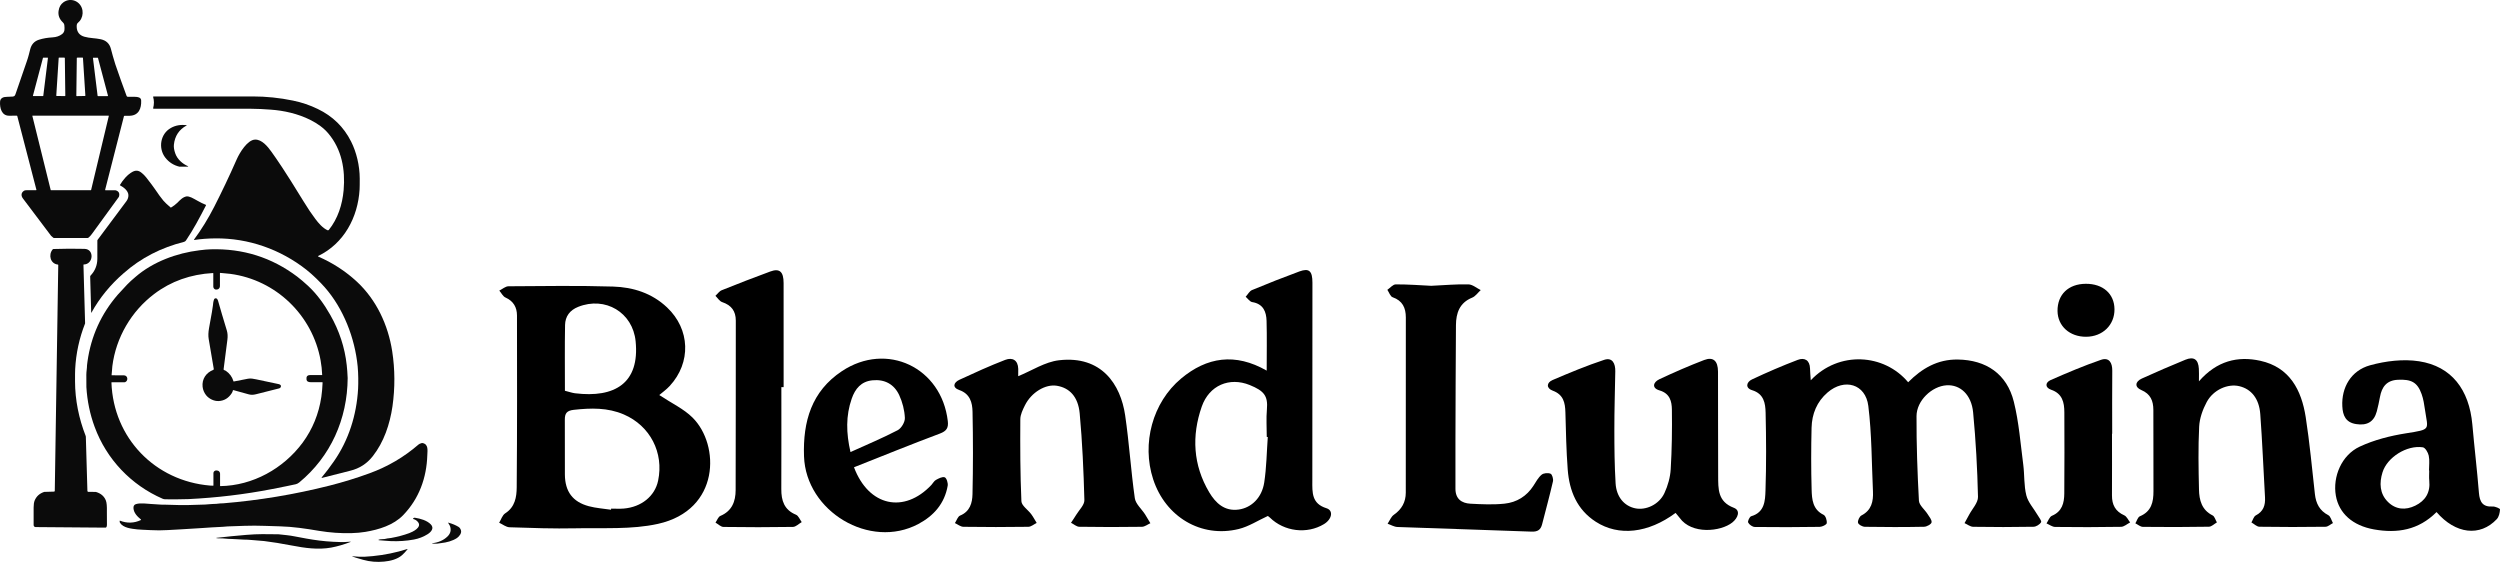 <svg width="218" height="49" viewBox="0 0 218 49" fill="none" xmlns="http://www.w3.org/2000/svg">
<path d="M27.734 22.367C29.004 22.913 30.138 23.652 31.128 24.57C32.822 26.148 33.843 28.334 34.2 30.631C34.446 32.228 34.45 33.83 34.224 35.432C33.997 36.985 33.477 38.553 32.499 39.789C31.993 40.431 31.343 40.85 30.555 41.044C29.529 41.296 28.7 41.507 28.074 41.674C28.062 41.679 28.05 41.669 28.045 41.657C28.045 41.652 28.045 41.64 28.05 41.633C28.413 41.202 28.765 40.734 29.112 40.235C30.406 38.381 31.092 36.197 31.225 33.922C31.254 33.357 31.249 32.584 31.189 31.954C30.95 29.487 29.948 26.897 28.308 25.04C27.891 24.573 27.281 23.967 26.72 23.523C24.453 21.742 21.668 20.758 18.775 20.787C18.108 20.792 17.499 20.841 16.937 20.926C16.925 20.926 16.913 20.921 16.913 20.909C16.913 20.904 16.913 20.896 16.918 20.892C17.561 20.022 18.147 19.074 18.672 18.047C19.334 16.75 19.997 15.364 20.647 13.883C20.898 13.319 21.572 12.192 22.247 12.172C22.837 12.16 23.333 12.766 23.661 13.222C23.894 13.546 24.215 14.007 24.615 14.613C24.995 15.19 25.617 16.166 26.465 17.552C26.84 18.165 27.18 18.674 27.491 19.081C27.777 19.464 28.134 19.879 28.558 20.077C28.594 20.094 28.642 20.082 28.671 20.053C29.459 19.074 29.852 17.846 29.965 16.585C30.119 14.785 29.803 13.033 28.635 11.642C28.247 11.179 27.717 10.784 27.043 10.447C25.98 9.919 24.771 9.642 23.596 9.56C23.041 9.519 22.439 9.483 21.866 9.483C19.151 9.483 16.33 9.483 13.396 9.483C13.372 9.483 13.355 9.466 13.355 9.441C13.355 9.436 13.355 9.436 13.355 9.429C13.444 9.092 13.444 8.77 13.355 8.457C13.35 8.441 13.36 8.416 13.379 8.409C13.384 8.409 13.384 8.409 13.391 8.409C14.967 8.414 17.848 8.414 22.035 8.409C23.21 8.409 24.378 8.53 25.542 8.77C26.306 8.925 27.028 9.172 27.708 9.502C29.009 10.127 29.979 11.075 30.618 12.347C31.09 13.282 31.364 14.453 31.369 15.563C31.369 16.006 31.369 16.319 31.357 16.51C31.215 18.958 29.984 21.245 27.749 22.319C27.744 22.324 27.737 22.331 27.744 22.336C27.729 22.363 27.734 22.363 27.734 22.367Z" fill="#0B0B0B"/>
<path d="M12.31 8.765C12.298 8.518 12.095 8.472 11.881 8.448C11.797 8.436 11.558 8.436 11.165 8.443C11.105 8.443 11.052 8.407 11.035 8.353C10.713 7.495 10.392 6.584 10.057 5.61C9.915 5.191 9.754 4.566 9.669 4.253C9.549 3.802 9.258 3.526 8.793 3.424C8.296 3.315 7.831 3.339 7.354 3.201C6.931 3.08 6.704 2.794 6.687 2.348C6.682 2.234 6.692 2.15 6.716 2.091C6.728 2.067 6.74 2.043 6.757 2.026C6.865 1.924 6.931 1.859 6.955 1.827C7.157 1.575 7.241 1.246 7.193 0.921C7.073 0.124 6.179 -0.274 5.524 0.206C5.297 0.373 5.16 0.608 5.112 0.926C5.047 1.316 5.172 1.658 5.476 1.946C5.565 2.031 5.606 2.113 5.613 2.227C5.637 2.52 5.666 2.772 5.415 2.971C5.189 3.146 4.909 3.24 4.579 3.259C4.151 3.284 3.756 3.349 3.399 3.463C2.999 3.589 2.744 3.865 2.635 4.292C2.57 4.556 2.469 4.982 2.337 5.348C2.086 6.068 1.771 6.987 1.388 8.104C1.323 8.29 1.303 8.409 1.108 8.421C0.886 8.433 0.72 8.438 0.59 8.445C0.316 8.445 0.029 8.535 0.005 8.86C-0.031 9.417 0.142 10.103 0.809 10.091C1.007 10.086 1.226 10.086 1.46 10.086C1.484 10.086 1.501 10.103 1.508 10.127L3.177 16.554V16.559C3.177 16.571 3.165 16.583 3.153 16.583C2.898 16.588 2.628 16.588 2.361 16.583C2.235 16.583 2.139 16.6 2.081 16.644C1.831 16.811 1.826 17.075 1.997 17.303C2.332 17.753 3.153 18.839 4.454 20.562C4.478 20.591 4.543 20.647 4.656 20.737C4.669 20.749 4.685 20.754 4.705 20.754H7.627C7.656 20.754 7.692 20.741 7.716 20.724C7.824 20.635 7.925 20.526 8.015 20.4C8.443 19.811 9.219 18.745 10.354 17.184C10.366 17.167 10.37 17.148 10.378 17.131C10.45 16.862 10.361 16.687 10.11 16.602C10.086 16.598 10.062 16.59 10.038 16.59H9.197H9.193C9.176 16.585 9.164 16.566 9.168 16.549L10.809 10.13C10.814 10.113 10.826 10.101 10.85 10.101C10.915 10.096 11.064 10.096 11.303 10.096C12.095 10.074 12.339 9.461 12.31 8.765ZM8.14 5.033H8.516C8.528 5.033 8.545 5.045 8.545 5.058L9.417 8.346V8.351C9.417 8.368 9.405 8.38 9.388 8.38H8.54C8.523 8.38 8.511 8.368 8.511 8.351L8.106 5.062C8.106 5.062 8.106 5.062 8.106 5.058C8.104 5.045 8.123 5.033 8.14 5.033ZM6.697 5.062C6.697 5.045 6.714 5.026 6.733 5.026L7.198 5.021C7.215 5.021 7.234 5.033 7.234 5.058L7.444 8.334C7.444 8.351 7.427 8.37 7.407 8.37L6.692 8.382C6.675 8.382 6.656 8.365 6.656 8.346L6.697 5.062ZM4.907 8.334L5.117 5.058C5.117 5.041 5.133 5.021 5.153 5.021L5.618 5.026C5.635 5.026 5.654 5.043 5.654 5.062L5.695 8.344C5.695 8.361 5.678 8.38 5.659 8.38L4.943 8.368C4.926 8.368 4.907 8.358 4.907 8.334ZM2.874 8.339L3.746 5.05C3.751 5.038 3.763 5.026 3.775 5.026H4.151C4.167 5.026 4.18 5.038 4.18 5.055C4.18 5.055 4.18 5.055 4.18 5.06L3.775 8.348C3.775 8.365 3.758 8.378 3.746 8.378H2.898C2.881 8.378 2.869 8.365 2.869 8.348C2.867 8.346 2.874 8.346 2.874 8.339ZM9.489 10.11L7.945 16.566C7.945 16.578 7.933 16.583 7.928 16.583H4.437C4.425 16.583 4.42 16.578 4.42 16.566L2.821 10.11C2.821 10.098 2.826 10.086 2.838 10.086H2.843H9.47C9.482 10.086 9.489 10.098 9.489 10.11Z" fill="#0B0B0B"/>
<path d="M16.39 14.53L15.663 14.535C15.658 14.535 15.651 14.535 15.646 14.535C15.145 14.414 14.733 14.152 14.418 13.75C13.779 12.933 13.977 11.668 14.902 11.157C15.343 10.91 15.779 10.864 16.268 10.91C16.273 10.91 16.285 10.922 16.28 10.927C16.28 10.932 16.275 10.939 16.275 10.939C15.612 11.3 15.244 11.857 15.164 12.613C15.14 12.836 15.181 13.088 15.285 13.382C15.458 13.881 15.911 14.288 16.395 14.492C16.407 14.496 16.412 14.504 16.407 14.516C16.407 14.53 16.402 14.53 16.39 14.53Z" fill="#0B0B0B"/>
<path d="M7.974 27.265C7.969 27.27 7.962 27.277 7.957 27.27C7.952 27.27 7.952 27.265 7.952 27.258L7.863 24.115C7.863 24.086 7.875 24.061 7.892 24.037C8.28 23.63 8.482 23.143 8.489 22.573C8.494 22.028 8.494 21.493 8.489 20.984C8.489 20.959 8.494 20.935 8.513 20.911C10.057 18.841 10.893 17.712 11.031 17.533C11.151 17.366 11.204 17.191 11.197 17C11.173 16.627 10.785 16.328 10.474 16.166C10.457 16.161 10.45 16.137 10.462 16.125C10.717 15.694 11.105 15.226 11.549 14.986C11.835 14.831 12.074 14.855 12.324 15.051C12.486 15.177 12.628 15.316 12.748 15.471C13.129 15.958 13.386 16.304 13.524 16.508C13.786 16.903 14.025 17.227 14.239 17.487C14.352 17.625 14.567 17.828 14.87 18.088C14.883 18.1 14.907 18.1 14.923 18.093C15.126 17.971 15.304 17.836 15.461 17.686C15.706 17.433 15.962 17.165 16.301 17.121C16.378 17.116 16.504 17.145 16.682 17.218C16.937 17.327 17.499 17.693 17.947 17.86C17.963 17.865 17.971 17.884 17.963 17.901C17.963 17.901 17.963 17.901 17.963 17.906C17.414 18.975 16.865 20.012 16.215 20.972C16.174 21.032 16.113 21.073 16.041 21.093C14.09 21.58 12.295 22.479 10.768 23.836C9.655 24.798 8.684 25.968 7.974 27.265Z" fill="#0B0B0B"/>
<path d="M5.04 23.07C4.389 22.997 4.199 22.217 4.591 21.75C4.608 21.725 4.64 21.713 4.676 21.713C5.589 21.684 6.482 21.677 7.371 21.701C8.248 21.725 8.147 23.051 7.306 23.063C7.289 23.063 7.277 23.08 7.277 23.092L7.42 28.169C7.42 28.186 7.42 28.205 7.415 28.217C6.914 29.49 6.627 30.815 6.555 32.189C6.543 32.364 6.543 32.722 6.543 33.258C6.548 34.884 6.878 36.498 7.468 38.005C7.48 38.029 7.48 38.054 7.485 38.078L7.622 42.813C7.622 42.854 7.658 42.891 7.699 42.891L8.342 42.895C8.354 42.895 8.366 42.895 8.371 42.9C8.8 43.026 9.087 43.274 9.231 43.644C9.303 43.824 9.332 44.153 9.32 44.616C9.315 44.863 9.315 45.241 9.325 45.745C9.325 45.799 9.32 45.859 9.296 45.932C9.284 45.973 9.243 46.01 9.195 46.01L3.105 45.961C3.009 45.961 2.932 45.883 2.932 45.787C2.932 45.367 2.932 44.856 2.932 44.262C2.932 44.005 2.961 43.8 3.021 43.649C3.175 43.276 3.45 43.031 3.845 42.898C3.857 42.893 3.869 42.893 3.881 42.893L4.717 42.869C4.746 42.869 4.777 42.84 4.777 42.808L5.08 23.109C5.08 23.094 5.064 23.07 5.04 23.07Z" fill="#0B0B0B"/>
<path d="M30.235 31.843C30.069 30.302 29.584 28.843 28.804 27.469C28.262 26.514 27.635 25.644 26.86 24.924C26.513 24.607 26.197 24.335 25.923 24.127C23.697 22.447 21.175 21.655 18.359 21.74C18.108 21.745 17.785 21.776 17.393 21.825C15.417 22.064 13.336 22.828 11.816 24.146C11.488 24.434 11.32 24.565 11.088 24.813C10.7 25.22 10.433 25.515 10.277 25.69C8.822 27.369 7.937 29.315 7.629 31.523C7.605 31.714 7.588 31.823 7.588 31.852C7.588 32.141 7.528 32.369 7.528 32.686C7.528 33.321 7.528 33.677 7.533 33.755C7.605 34.962 7.844 36.12 8.255 37.23C9.294 40.051 11.44 42.299 14.179 43.489C14.251 43.518 14.328 43.538 14.405 43.538C14.967 43.543 15.747 43.55 16.458 43.521C18.898 43.4 21.302 43.114 23.67 42.656C24.689 42.457 25.4 42.314 25.795 42.224C25.896 42.2 25.997 42.147 26.094 42.069C28.833 39.813 30.293 36.537 30.317 32.967C30.312 32.618 30.259 32.095 30.235 31.843ZM28.129 33.384C28.112 33.81 28.076 34.218 28.021 34.608C27.799 36.091 27.257 37.421 26.388 38.604C24.711 40.867 22.032 42.348 19.219 42.389C19.202 42.389 19.19 42.377 19.19 42.36V41.303C19.19 41.153 19.069 41.027 18.915 41.027H18.879C18.867 41.027 18.862 41.027 18.85 41.027C18.838 41.027 18.833 41.027 18.821 41.027C18.809 41.027 18.804 41.032 18.797 41.032C18.79 41.032 18.78 41.037 18.773 41.037C18.768 41.042 18.756 41.042 18.749 41.049C18.744 41.054 18.732 41.054 18.725 41.061C18.72 41.066 18.713 41.073 18.701 41.078C18.696 41.083 18.689 41.09 18.684 41.095C18.679 41.1 18.672 41.107 18.667 41.112C18.662 41.117 18.655 41.124 18.65 41.129C18.645 41.134 18.645 41.146 18.638 41.153C18.633 41.158 18.626 41.17 18.626 41.177C18.621 41.182 18.621 41.194 18.621 41.202C18.621 41.209 18.616 41.219 18.616 41.226C18.616 41.238 18.616 41.243 18.611 41.255C18.611 41.267 18.611 41.272 18.611 41.284V42.328C18.611 42.341 18.599 42.353 18.587 42.353C18.503 42.353 18.409 42.353 18.308 42.341C13.519 41.938 9.891 38.199 9.718 33.365V33.36V33.355C9.718 33.355 9.718 33.35 9.723 33.35C9.723 33.35 9.723 33.345 9.727 33.345C9.727 33.345 9.732 33.345 9.732 33.34C9.732 33.34 9.737 33.34 9.737 33.336H9.742H9.747H10.85C10.874 33.336 10.891 33.331 10.915 33.323C11.202 33.202 11.153 32.742 10.814 32.73C10.474 32.725 10.122 32.718 9.763 32.725H9.756C9.756 32.725 9.756 32.725 9.751 32.725H9.747C9.747 32.725 9.742 32.725 9.742 32.72C9.742 32.72 9.737 32.72 9.737 32.715C9.737 32.715 9.737 32.71 9.732 32.71V32.705V32.701C9.732 32.701 9.732 32.701 9.732 32.696V32.691C9.768 32.475 9.761 32.192 9.797 31.923C10.113 29.427 11.454 27.141 13.447 25.634C14.914 24.524 16.619 23.918 18.571 23.809H18.575H18.58C18.58 23.809 18.585 23.809 18.585 23.814C18.585 23.814 18.59 23.814 18.59 23.819L18.595 23.824L18.599 23.829V23.834V23.838V24.985C18.599 24.997 18.599 25.009 18.604 25.021C18.604 25.033 18.604 25.038 18.609 25.05C18.609 25.055 18.614 25.067 18.614 25.074C18.614 25.082 18.619 25.091 18.626 25.099C18.631 25.103 18.631 25.116 18.638 25.123C18.643 25.128 18.643 25.14 18.65 25.147C18.655 25.152 18.662 25.159 18.667 25.164C18.672 25.169 18.679 25.176 18.684 25.181C18.689 25.186 18.696 25.193 18.701 25.198C18.706 25.203 18.713 25.21 18.725 25.215C18.73 25.22 18.742 25.22 18.749 25.227C18.754 25.232 18.766 25.232 18.773 25.239C18.778 25.244 18.79 25.244 18.797 25.244C18.802 25.244 18.814 25.249 18.821 25.249C18.833 25.249 18.838 25.249 18.85 25.249C18.862 25.249 18.874 25.249 18.886 25.249H18.903C19.057 25.244 19.178 25.111 19.178 24.956V23.826V23.821V23.817C19.178 23.817 19.178 23.812 19.182 23.812L19.187 23.807C19.187 23.807 19.192 23.807 19.192 23.802C19.192 23.802 19.197 23.802 19.197 23.797H19.202H19.206H19.211C19.51 23.838 19.785 23.838 20.093 23.882C24.065 24.415 27.245 27.483 27.956 31.424C28.033 31.85 28.076 32.264 28.093 32.679V32.684V32.688C28.093 32.688 28.093 32.688 28.093 32.693V32.698C28.093 32.698 28.093 32.698 28.088 32.703C28.088 32.703 28.088 32.703 28.084 32.703H28.079H28.074C27.638 32.703 27.293 32.703 27.031 32.708C26.797 32.713 26.696 32.839 26.727 33.081C26.751 33.285 26.918 33.328 27.12 33.328C27.544 33.323 27.867 33.328 28.098 33.328H28.103H28.108C28.108 33.328 28.112 33.328 28.112 33.333C28.112 33.333 28.117 33.333 28.117 33.338C28.117 33.338 28.117 33.343 28.122 33.343C28.122 33.343 28.122 33.348 28.127 33.348V33.352C28.129 33.379 28.129 33.384 28.129 33.384Z" fill="#0B0B0B"/>
<path d="M20.392 33.265C20.763 33.2 21.167 33.122 21.62 33.025C21.871 32.977 22.085 33.03 22.343 33.079C23.167 33.246 23.817 33.384 24.294 33.493C24.371 33.51 24.424 33.534 24.456 33.571C24.552 33.672 24.48 33.827 24.355 33.864C23.061 34.193 22.379 34.363 22.314 34.38C22.08 34.441 21.866 34.441 21.664 34.38C21.317 34.283 20.883 34.164 20.358 34.019C20.334 34.014 20.31 34.024 20.305 34.048V34.053C20.293 34.13 20.257 34.208 20.204 34.293C19.924 34.719 19.549 34.947 19.076 34.971C18.677 34.995 18.229 34.785 17.966 34.455C17.8 34.239 17.699 33.999 17.667 33.728C17.595 33.057 17.971 32.497 18.592 32.257C18.628 32.245 18.645 32.209 18.64 32.167C18.491 31.31 18.349 30.44 18.2 29.57C18.151 29.293 18.163 28.969 18.229 28.61C18.45 27.41 18.563 26.749 18.568 26.63C18.573 26.516 18.604 26.264 18.665 26.114C18.694 26.036 18.778 25.993 18.855 26.017C18.932 26.041 18.985 26.126 19.009 26.209C19.219 26.948 19.474 27.822 19.785 28.838C19.85 29.061 19.869 29.33 19.826 29.642C19.7 30.578 19.592 31.431 19.498 32.199C19.498 32.211 19.498 32.223 19.503 32.235C19.539 32.289 19.623 32.289 19.688 32.332C20.016 32.555 20.238 32.853 20.351 33.227C20.351 33.258 20.368 33.27 20.392 33.265Z" fill="#0B0B0B"/>
<path d="M10.438 45.411C10.438 45.406 10.443 45.399 10.45 45.399C11.076 45.646 11.691 45.627 12.281 45.35C12.298 45.346 12.305 45.326 12.293 45.309C12.293 45.304 12.288 45.304 12.288 45.297C11.972 45.04 11.666 44.728 11.638 44.313C11.626 44.127 11.698 44.008 11.852 43.959C12.276 43.829 12.806 43.935 13.17 43.947C13.642 43.964 13.986 44.02 14.405 44.008C14.495 44.008 14.697 44.013 15.027 44.025C15.957 44.073 16.99 44.025 17.896 43.996C18.106 43.991 18.344 43.947 18.558 43.947C18.756 43.947 18.963 43.93 19.197 43.899C19.286 43.887 19.394 43.894 19.488 43.887C22.596 43.63 25.679 43.118 28.734 42.346C29.914 42.045 31.073 41.691 32.205 41.277C33.805 40.695 35.228 39.861 36.493 38.764C36.553 38.715 36.647 38.667 36.785 38.633C36.801 38.628 36.825 38.628 36.85 38.633C37.38 38.747 37.274 39.275 37.262 39.682C37.201 41.686 36.534 43.492 35.156 44.922C34.315 45.791 33.044 46.182 31.858 46.38C31.487 46.441 31.09 46.477 30.659 46.489C29.722 46.514 28.78 46.448 27.826 46.291C26.645 46.092 25.554 45.925 24.403 45.896C23.95 45.884 23.509 45.871 23.078 45.855C21.926 45.806 20.657 45.879 19.857 45.903C19.72 45.908 19.558 45.932 19.404 45.939C18.778 45.968 18.147 46.005 17.501 46.053C17.299 46.07 16.708 46.106 15.723 46.162C15.097 46.199 14.733 46.215 14.62 46.223C14.374 46.235 14.124 46.247 13.873 46.247C13.3 46.247 12.919 46.211 12.447 46.194C12.257 46.189 12.1 46.177 11.987 46.165C11.462 46.104 10.751 46.044 10.46 45.583C10.438 45.53 10.426 45.476 10.438 45.411Z" fill="#0B0B0B"/>
<path d="M33.02 47.061C33.205 46.989 33.504 47.037 33.687 46.972C33.795 46.935 33.949 46.943 34.103 46.911C34.665 46.809 35.19 46.671 35.679 46.492C35.99 46.378 36.811 45.988 36.455 45.532C36.346 45.394 36.216 45.304 36.05 45.263C36.026 45.258 36.014 45.234 36.021 45.215C36.021 45.203 36.026 45.198 36.038 45.191L36.067 45.173C36.103 45.149 36.151 45.137 36.192 45.149C36.664 45.222 37.223 45.377 37.565 45.726C37.893 46.063 37.582 46.397 37.286 46.584C36.922 46.812 36.522 46.967 36.093 47.047C35.438 47.168 34.764 47.214 34.077 47.185C33.904 47.18 33.725 47.168 33.552 47.148C33.313 47.124 33.135 47.107 33.027 47.107C33.015 47.107 33.01 47.102 33.01 47.09C33.007 47.066 33.015 47.061 33.02 47.061Z" fill="#0B0B0B"/>
<path d="M39.073 45.583C39.073 45.578 39.073 45.571 39.078 45.571H39.083C39.442 45.668 39.738 45.794 39.984 45.944C40.08 46.005 40.15 46.099 40.193 46.233C40.278 46.484 40.056 46.766 39.854 46.911C39.461 47.175 38.941 47.306 38.488 47.355C38.314 47.371 38.189 47.391 38.112 47.408C38.107 47.408 38.1 47.408 38.095 47.408H37.695C37.69 47.408 37.683 47.403 37.683 47.391C37.683 47.386 37.688 47.379 37.695 47.379C38.196 47.301 38.649 47.144 39.025 46.778C39.292 46.514 39.365 46.208 39.234 45.859C39.189 45.758 39.121 45.675 39.073 45.583Z" fill="#0B0B0B"/>
<path d="M30.562 47.233C30.567 47.233 30.574 47.238 30.574 47.245C30.574 47.25 30.574 47.258 30.57 47.258C29.984 47.485 29.418 47.648 28.876 47.75C27.737 47.953 26.597 47.791 25.453 47.57C24.547 47.396 23.74 47.265 23.037 47.18C22.953 47.168 22.596 47.139 21.962 47.09C21.695 47.066 21.449 47.054 21.24 47.054C20.917 47.049 20.63 47.006 20.274 47.001C20.047 47.001 19.777 46.984 19.469 46.952C19.284 46.935 19.076 46.957 18.879 46.928C18.874 46.928 18.867 46.923 18.867 46.911C18.867 46.906 18.872 46.899 18.879 46.899C19.768 46.797 20.628 46.712 21.468 46.642C21.994 46.601 22.466 46.577 22.875 46.577C23.603 46.577 24.075 46.581 24.282 46.589C24.306 46.589 24.545 46.613 24.998 46.666C25.231 46.691 25.47 46.727 25.708 46.775C26.532 46.931 27.05 47.027 27.272 47.056C28.04 47.178 28.84 47.248 29.676 47.267C29.984 47.282 30.235 47.253 30.562 47.233Z" fill="#0B0B0B"/>
<path d="M30.729 48.506C30.837 48.51 31.032 48.53 31.314 48.547C31.569 48.564 31.969 48.547 32.506 48.493C33.532 48.392 34.535 48.188 35.513 47.876C35.525 47.871 35.529 47.876 35.537 47.888C35.537 47.892 35.537 47.9 35.532 47.905C35.371 48.103 35.216 48.27 35.055 48.413C34.65 48.767 34.053 48.918 33.492 48.971C32.87 49.032 32.263 48.983 31.666 48.816C31.152 48.673 30.842 48.576 30.724 48.527C30.719 48.523 30.712 48.515 30.719 48.51C30.716 48.506 30.724 48.506 30.729 48.506Z" fill="#0B0B0B"/>
<path d="M157.899 33.161C160.339 30.573 164.292 30.827 166.391 33.333C167.586 32.131 168.951 31.324 170.722 31.351C173.191 31.387 175.003 32.601 175.607 35.034C176.053 36.823 176.188 38.689 176.429 40.526C176.544 41.415 176.479 42.338 176.696 43.196C176.85 43.809 177.342 44.335 177.674 44.905C177.797 45.115 178.048 45.423 177.983 45.537C177.867 45.736 177.556 45.93 177.322 45.934C175.569 45.966 173.813 45.966 172.059 45.937C171.806 45.932 171.558 45.728 171.307 45.617C171.44 45.377 171.575 45.137 171.702 44.895C171.977 44.371 172.493 43.843 172.481 43.325C172.425 40.87 172.29 38.41 172.057 35.965C171.91 34.409 170.927 33.525 169.744 33.597C168.458 33.677 167.125 34.932 167.121 36.29C167.111 38.747 167.198 41.209 167.33 43.661C167.352 44.059 167.831 44.427 168.082 44.822C168.231 45.055 168.467 45.331 168.433 45.549C168.407 45.714 168.014 45.93 167.781 45.934C166.061 45.968 164.338 45.966 162.618 45.937C162.406 45.934 162.062 45.75 162.021 45.588C161.975 45.406 162.144 45.038 162.317 44.948C163.201 44.493 163.363 43.722 163.322 42.85C163.208 40.363 163.221 37.858 162.917 35.395C162.678 33.478 160.836 32.958 159.366 34.222C158.429 35.027 157.998 36.096 157.969 37.3C157.926 39.098 157.923 40.896 157.974 42.694C157.998 43.543 158.061 44.43 159.017 44.892C159.195 44.98 159.323 45.384 159.292 45.62C159.275 45.755 158.899 45.937 158.682 45.942C156.796 45.971 154.91 45.976 153.021 45.952C152.816 45.949 152.537 45.753 152.44 45.566C152.38 45.452 152.566 45.057 152.705 45.016C153.881 44.679 153.922 43.659 153.951 42.77C154.026 40.509 154.014 38.24 153.961 35.977C153.941 35.168 153.816 34.339 152.783 34.024C152.168 33.837 152.281 33.316 152.773 33.086C154.081 32.47 155.413 31.894 156.765 31.38C157.348 31.159 157.812 31.394 157.834 32.131C157.841 32.429 157.87 32.722 157.899 33.161Z" fill="black"/>
<path d="M88.787 32.805C89.972 32.322 91.126 31.554 92.349 31.414C96.064 30.987 97.719 33.525 98.114 36.219C98.466 38.616 98.615 41.042 98.955 43.438C99.027 43.943 99.545 44.379 99.851 44.854C100.012 45.106 100.159 45.367 100.313 45.624C100.068 45.733 99.824 45.934 99.576 45.937C97.755 45.964 95.934 45.964 94.113 45.934C93.872 45.93 93.633 45.707 93.392 45.586C93.544 45.355 93.703 45.13 93.845 44.892C94.101 44.468 94.57 44.032 94.558 43.611C94.491 41.085 94.38 38.558 94.149 36.045C94.011 34.576 93.25 33.818 92.157 33.638C91.166 33.476 89.938 34.21 89.374 35.344C89.186 35.725 88.974 36.151 88.972 36.559C88.957 38.941 88.962 41.328 89.066 43.707C89.083 44.095 89.637 44.451 89.924 44.837C90.102 45.077 90.242 45.346 90.398 45.6C90.155 45.719 89.914 45.934 89.671 45.937C87.784 45.966 85.896 45.964 84.007 45.937C83.759 45.932 83.513 45.726 83.268 45.612C83.417 45.387 83.516 45.043 83.721 44.958C84.581 44.606 84.785 43.853 84.802 43.094C84.855 40.698 84.855 38.298 84.805 35.899C84.788 35.109 84.593 34.341 83.651 34.012C83.012 33.789 83.15 33.352 83.67 33.112C84.983 32.504 86.303 31.903 87.652 31.382C88.271 31.145 88.77 31.385 88.791 32.17C88.794 32.461 88.787 32.749 88.787 32.805Z" fill="black"/>
<path d="M191.747 33.251C193.306 31.467 195.127 31.024 197.102 31.46C199.658 32.025 200.689 34.007 201.058 36.372C201.405 38.599 201.607 40.85 201.86 43.092C201.952 43.904 202.267 44.529 203.028 44.924C203.228 45.028 203.301 45.377 203.433 45.612C203.216 45.724 203.002 45.932 202.785 45.934C200.865 45.959 198.943 45.964 197.023 45.932C196.789 45.927 196.558 45.687 196.324 45.556C196.45 45.346 196.524 45.038 196.707 44.943C197.37 44.599 197.548 44.059 197.509 43.371C197.372 40.947 197.273 38.522 197.095 36.103C196.994 34.748 196.307 33.922 195.267 33.675C194.272 33.437 193.007 33.98 192.427 35.056C192.077 35.706 191.803 36.474 191.767 37.201C191.675 39.028 191.711 40.862 191.752 42.694C191.771 43.613 191.991 44.471 192.937 44.943C193.118 45.033 193.19 45.346 193.313 45.554C193.082 45.685 192.853 45.925 192.619 45.93C190.699 45.964 188.779 45.964 186.857 45.942C186.638 45.939 186.423 45.741 186.204 45.634C186.332 45.423 186.414 45.094 186.599 45.019C187.604 44.599 187.787 43.78 187.782 42.825C187.773 40.463 187.785 38.1 187.773 35.737C187.768 34.962 187.536 34.353 186.715 34.007C186.127 33.76 186.173 33.28 186.763 33.011C188.021 32.439 189.29 31.891 190.567 31.368C191.306 31.065 191.692 31.341 191.74 32.151C191.759 32.417 191.747 32.684 191.747 33.251Z" fill="black"/>
<path d="M146.112 44.725C143.715 46.502 141.152 46.783 139.155 45.498C137.515 44.442 136.847 42.811 136.705 40.95C136.58 39.292 136.549 37.625 136.503 35.962C136.481 35.112 136.332 34.411 135.4 34.067C134.831 33.859 134.838 33.374 135.385 33.139C136.867 32.504 138.358 31.884 139.885 31.378C140.608 31.138 140.866 31.712 140.853 32.378C140.825 34.077 140.769 35.773 140.772 37.472C140.772 39.033 140.786 40.593 140.88 42.149C140.95 43.334 141.636 44.124 142.585 44.323C143.527 44.522 144.672 43.998 145.137 43C145.438 42.355 145.645 41.618 145.686 40.911C145.789 39.185 145.813 37.453 145.789 35.725C145.78 35.003 145.621 34.307 144.703 34.041C144.014 33.84 144.149 33.326 144.698 33.069C145.98 32.468 147.278 31.901 148.601 31.394C149.396 31.091 149.805 31.465 149.81 32.405C149.822 35.437 149.808 38.466 149.824 41.497C149.832 42.627 149.771 43.739 151.185 44.277C151.805 44.512 151.549 45.169 151.06 45.559C150.044 46.371 147.505 46.62 146.466 45.157C146.368 45.026 146.254 44.905 146.112 44.725Z" fill="black"/>
<path d="M124.803 24.922C126.005 24.866 127.031 24.771 128.052 24.798C128.411 24.808 128.763 25.12 129.119 25.295C128.871 25.52 128.662 25.838 128.37 25.956C127.274 26.402 126.968 27.292 126.959 28.348C126.932 31.743 126.927 35.138 126.915 38.533C126.91 39.895 126.92 41.257 126.915 42.617C126.913 43.506 127.452 43.882 128.226 43.923C129.216 43.976 130.218 44.022 131.201 43.918C132.251 43.807 133.13 43.276 133.723 42.346C133.937 42.011 134.135 41.64 134.429 41.395C134.605 41.248 134.99 41.216 135.209 41.308C135.351 41.369 135.465 41.766 135.419 41.972C135.13 43.228 134.79 44.468 134.472 45.716C134.347 46.206 134.079 46.378 133.552 46.358C129.657 46.208 125.759 46.099 121.861 45.954C121.57 45.944 121.286 45.767 120.999 45.67C121.177 45.404 121.3 45.057 121.546 44.888C122.232 44.41 122.582 43.778 122.584 42.963C122.591 37.872 122.589 32.781 122.589 27.687C122.589 26.846 122.302 26.221 121.44 25.92C121.235 25.85 121.129 25.496 120.977 25.273C121.221 25.106 121.466 24.798 121.71 24.798C122.796 24.793 123.887 24.878 124.803 24.922Z" fill="black"/>
<path d="M68.135 33.757C68.135 36.718 68.144 39.68 68.13 42.644C68.125 43.657 68.383 44.461 69.409 44.883C69.626 44.972 69.746 45.304 69.91 45.527C69.655 45.673 69.402 45.942 69.144 45.947C67.125 45.98 65.107 45.978 63.09 45.949C62.857 45.947 62.625 45.704 62.392 45.571C62.531 45.37 62.628 45.067 62.818 44.987C63.83 44.56 64.145 43.724 64.148 42.74C64.165 37.814 64.155 32.887 64.162 27.963C64.162 27.115 63.77 26.613 62.975 26.344C62.743 26.267 62.58 25.985 62.385 25.797C62.568 25.629 62.722 25.392 62.936 25.307C64.341 24.742 65.75 24.195 67.171 23.674C67.98 23.375 68.33 23.693 68.33 24.679C68.335 27.706 68.332 30.733 68.332 33.76C68.267 33.757 68.2 33.757 68.135 33.757Z" fill="black"/>
<path d="M184.166 37.821C184.166 39.614 184.174 41.41 184.164 43.203C184.159 44.018 184.463 44.594 185.233 44.936C185.453 45.033 185.578 45.343 185.747 45.556C185.484 45.69 185.224 45.934 184.959 45.939C183.041 45.973 181.124 45.973 179.209 45.949C178.956 45.947 178.708 45.748 178.455 45.641C178.609 45.413 178.715 45.067 178.927 44.977C179.818 44.602 180.001 43.858 180.006 43.031C180.025 40.671 180.021 38.311 180.011 35.95C180.008 35.083 179.84 34.322 178.857 33.985C178.32 33.801 178.327 33.357 178.821 33.139C180.264 32.507 181.716 31.889 183.205 31.377C183.911 31.135 184.198 31.625 184.19 32.332C184.171 34.162 184.183 35.989 184.183 37.819C184.178 37.821 184.174 37.821 184.166 37.821Z" fill="black"/>
<path d="M181.88 24.747C183.376 24.738 184.371 25.617 184.383 26.96C184.398 28.338 183.354 29.356 181.916 29.366C180.478 29.376 179.433 28.436 179.416 27.12C179.401 25.683 180.363 24.757 181.88 24.747Z" fill="black"/>
<path d="M60.392 36.416C59.619 35.647 58.564 35.163 57.489 34.448C57.755 34.22 58.109 33.97 58.398 33.658C60.286 31.615 60.185 28.714 58.169 26.809C56.849 25.561 55.208 25.043 53.471 24.989C50.431 24.895 47.384 24.944 44.341 24.963C44.074 24.965 43.807 25.208 43.539 25.341C43.718 25.547 43.855 25.845 44.079 25.944C44.775 26.257 45.079 26.797 45.081 27.512C45.088 32.507 45.1 37.504 45.057 42.498C45.05 43.339 44.912 44.216 44.055 44.762C43.807 44.919 43.698 45.302 43.527 45.581C43.828 45.719 44.127 45.968 44.433 45.978C46.35 46.041 48.273 46.109 50.19 46.068C52.592 46.014 55.066 46.194 57.379 45.68C62.804 44.473 62.787 38.793 60.392 36.416ZM49.273 28.343C49.287 27.59 49.687 27.049 50.414 26.759C52.775 25.816 55.177 27.241 55.427 29.761C55.791 33.411 53.614 34.717 50.142 34.293C49.884 34.261 49.632 34.167 49.261 34.075C49.261 32.121 49.239 30.231 49.273 28.343ZM57.388 41.912C57.106 43.261 55.936 44.219 54.382 44.347C54.021 44.376 53.657 44.352 53.293 44.352C53.288 44.383 53.286 44.415 53.281 44.449C52.633 44.35 51.971 44.311 51.342 44.141C49.937 43.763 49.273 42.864 49.258 41.391C49.244 39.796 49.268 38.202 49.253 36.607C49.248 36.045 49.419 35.805 50.036 35.737C51.53 35.572 52.994 35.533 54.404 36.144C56.694 37.133 57.899 39.471 57.388 41.912Z" fill="black"/>
<path d="M115.668 44.318C114.372 43.916 114.432 42.947 114.435 41.936C114.439 36.173 114.444 30.41 114.444 24.65C114.444 23.625 114.155 23.359 113.31 23.669C111.922 24.18 110.544 24.723 109.178 25.292C108.952 25.387 108.805 25.678 108.622 25.879C108.81 26.039 108.983 26.308 109.19 26.342C110.149 26.497 110.424 27.171 110.445 27.985C110.484 29.381 110.455 30.779 110.455 32.318C107.704 30.745 105.237 31.135 102.994 33.008C100.494 35.097 99.542 38.679 100.554 41.786C101.626 45.074 104.739 46.931 108.012 46.131C108.884 45.917 109.682 45.394 110.554 44.994C110.578 45.011 110.66 45.062 110.73 45.13C111.98 46.356 113.97 46.599 115.451 45.702C116.152 45.278 116.297 44.512 115.668 44.318ZM110.241 42.072C110.038 43.397 109.132 44.275 108.015 44.432C106.779 44.606 106.001 43.865 105.442 42.925C104.035 40.555 103.9 38.008 104.794 35.453C105.442 33.602 107.203 32.856 108.978 33.575C110.236 34.087 110.578 34.525 110.474 35.703C110.404 36.495 110.462 37.3 110.462 38.1C110.491 38.102 110.52 38.105 110.551 38.107C110.455 39.43 110.441 40.766 110.241 42.072Z" fill="black"/>
<path d="M217.366 44.168C216.49 44.221 216.227 43.773 216.162 42.971C216.003 40.986 215.764 39.006 215.589 37.021C215.316 33.97 213.772 31.942 210.944 31.503C209.564 31.29 208.034 31.477 206.673 31.852C204.996 32.315 204.168 33.801 204.25 35.427C204.288 36.231 204.544 36.84 205.454 36.98C206.386 37.126 207.005 36.808 207.256 35.873C207.367 35.458 207.454 35.039 207.533 34.617C207.694 33.74 208.109 33.168 209.084 33.117C210.262 33.057 210.797 33.331 211.166 34.368C211.32 34.799 211.392 35.267 211.457 35.722C211.713 37.506 212.038 37.431 209.805 37.785C208.429 38.003 207.025 38.359 205.767 38.946C204.182 39.685 203.399 41.57 203.686 43.218C203.956 44.769 205.153 45.835 207.013 46.165C209.034 46.523 210.886 46.235 212.467 44.653C214.122 46.577 216.261 46.821 217.718 45.27C217.908 45.067 217.985 44.711 218.002 44.417C218.005 44.345 217.583 44.156 217.366 44.168ZM210.612 44.093C209.769 44.505 208.916 44.444 208.236 43.775C207.502 43.056 207.466 42.115 207.755 41.187C208.162 39.871 209.879 38.795 211.272 39.006C211.484 39.038 211.729 39.459 211.787 39.738C211.874 40.15 211.809 40.596 211.809 41.027C211.816 41.027 211.823 41.027 211.828 41.027C211.828 41.325 211.802 41.626 211.833 41.921C211.937 42.944 211.496 43.661 210.612 44.093Z" fill="black"/>
<path d="M82.383 41.623C82.186 41.543 81.854 41.718 81.615 41.849C81.451 41.938 81.353 42.142 81.218 42.287C78.845 44.803 75.752 44.165 74.468 40.746C77.004 39.743 79.469 38.74 81.96 37.807C82.545 37.586 82.716 37.31 82.648 36.718C82.102 32.041 77.327 29.766 73.415 32.364C70.77 34.121 70.006 36.743 70.11 39.791C70.274 44.602 75.858 47.939 80.081 45.692C81.427 44.975 82.371 43.906 82.639 42.353C82.677 42.118 82.545 41.689 82.383 41.623ZM74.268 34.768C74.571 33.893 75.094 33.26 76.075 33.163C77.147 33.054 77.97 33.505 78.414 34.46C78.698 35.073 78.876 35.776 78.905 36.447C78.919 36.803 78.599 37.346 78.279 37.513C76.973 38.194 75.61 38.764 74.162 39.42C73.779 37.753 73.752 36.253 74.268 34.768Z" fill="black"/>
</svg>
